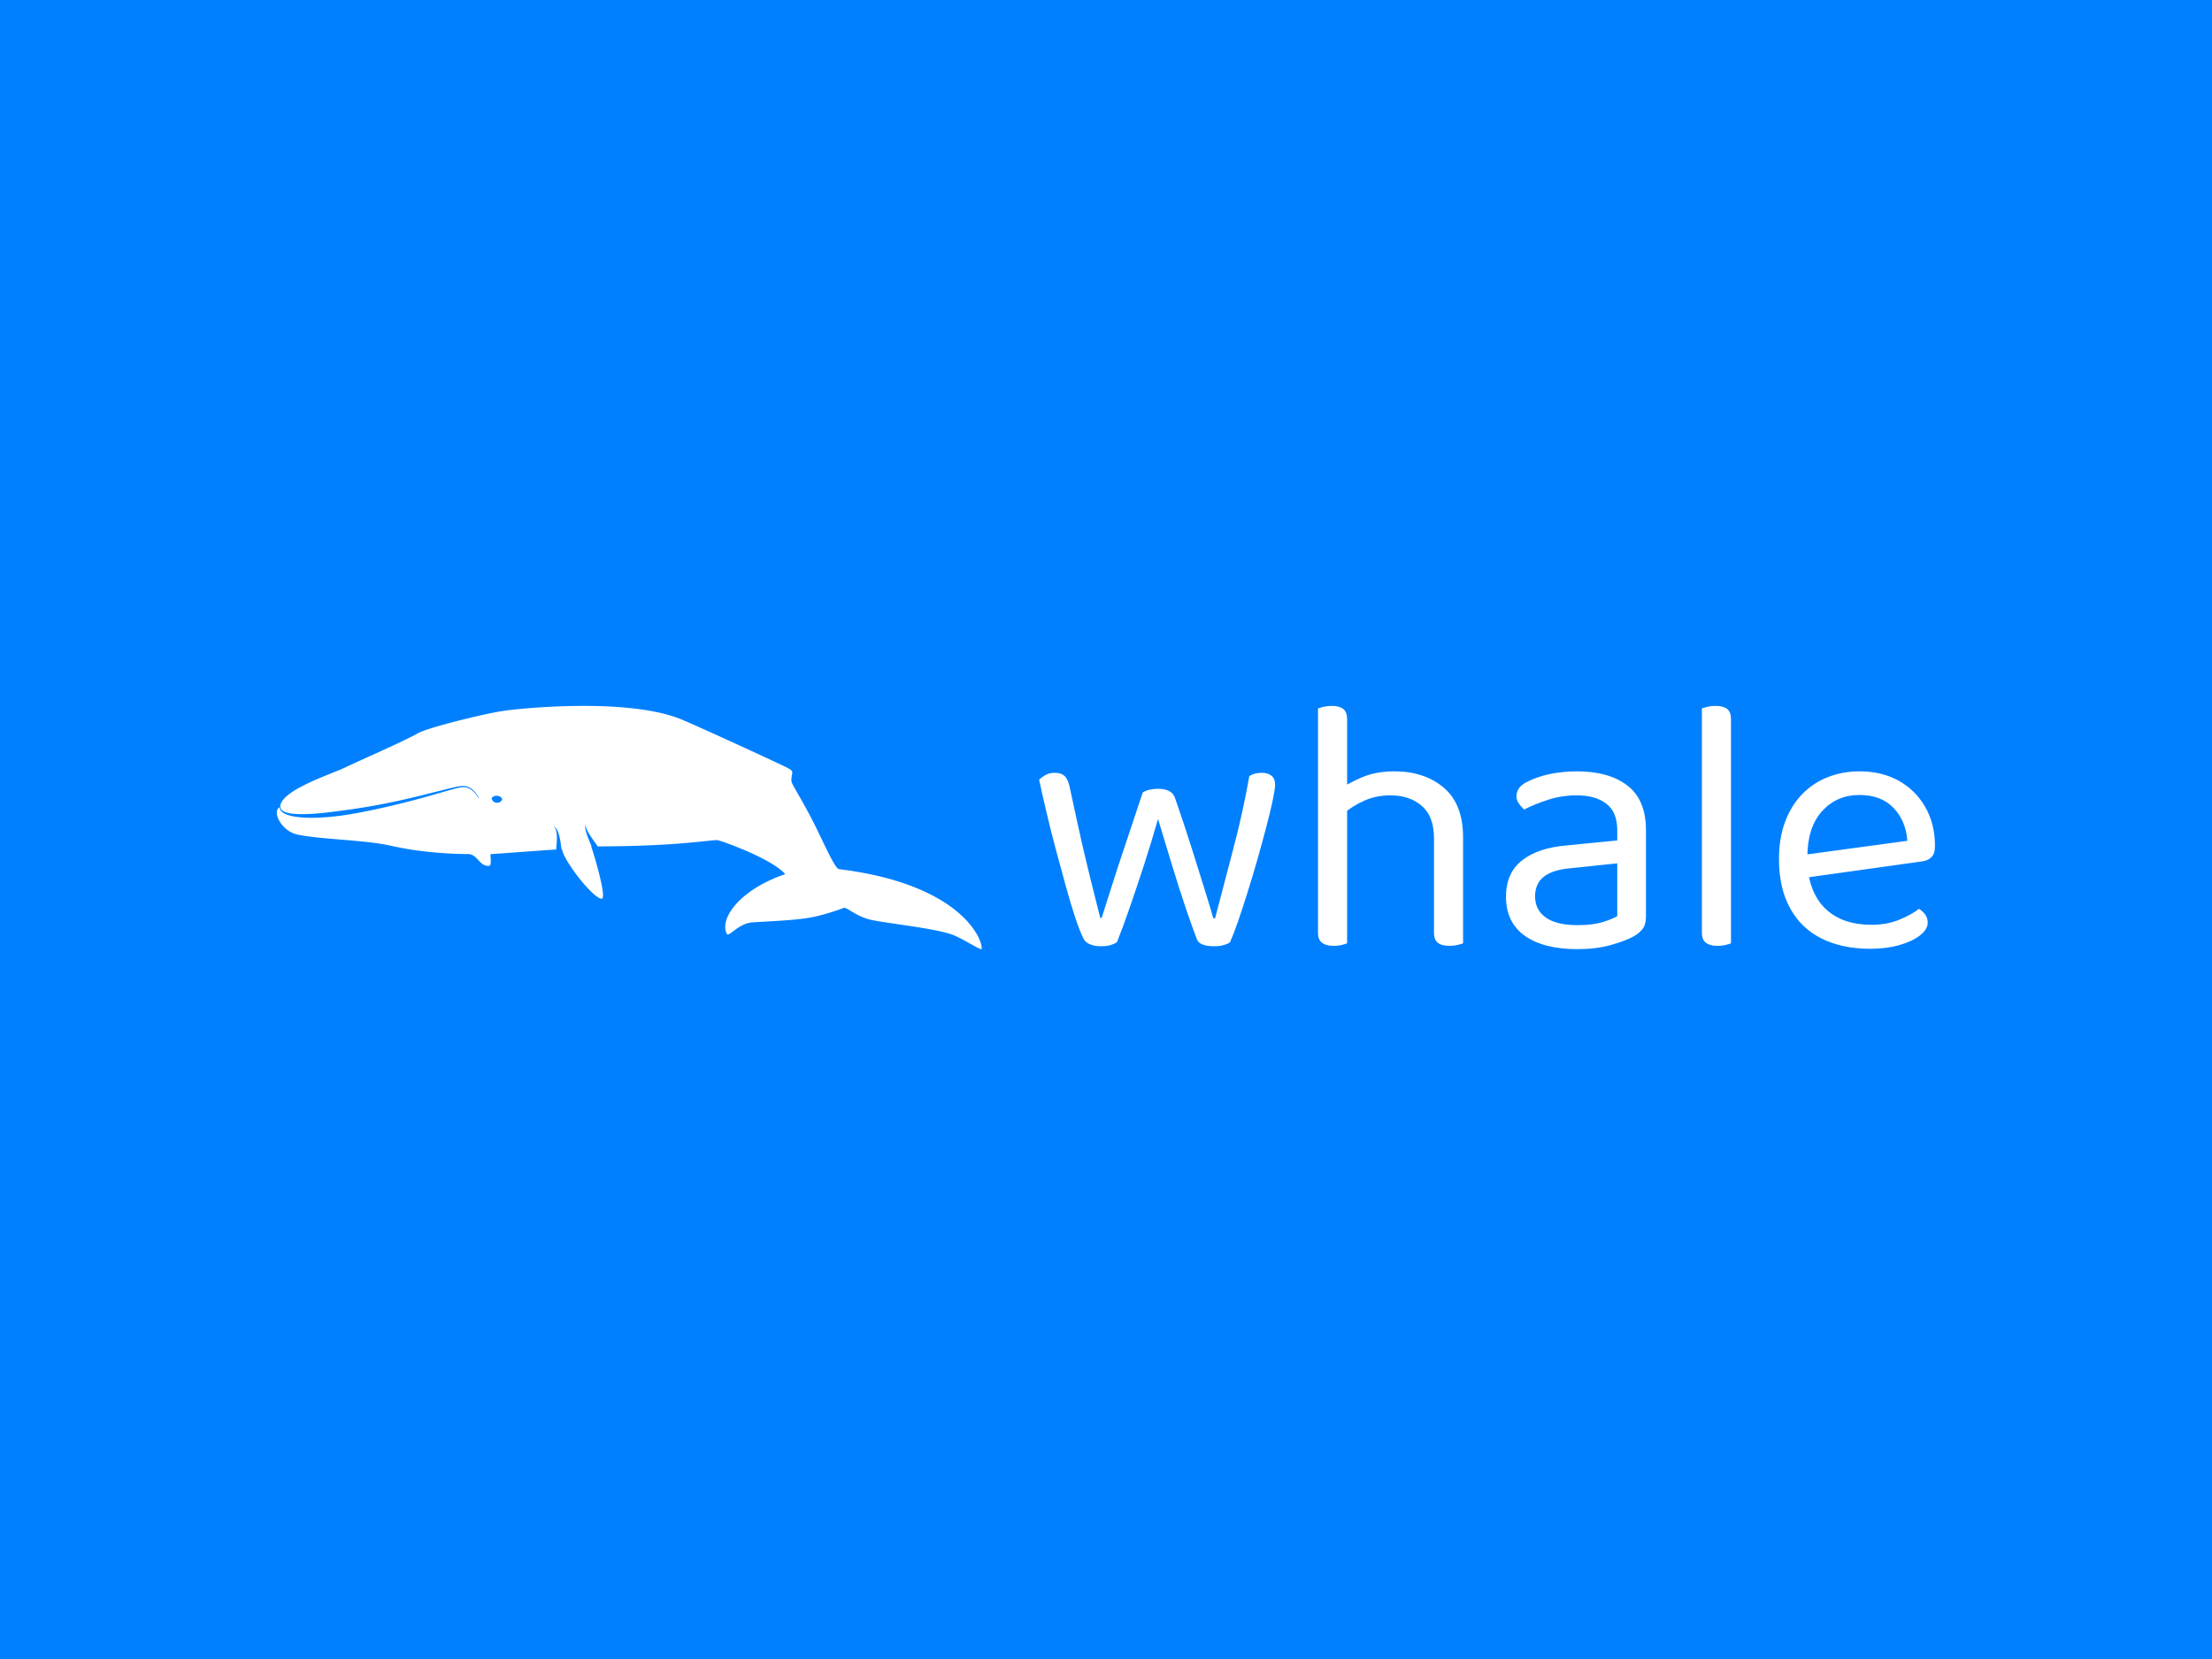 <svg xmlns="http://www.w3.org/2000/svg" version="1.1" xmlns:xlink="http://www.w3.org/1999/xlink" xmlns:svgjs="http://svgjs.dev/svgjs" width="2000" height="1500" viewBox="0 0 2000 1500"><rect width="2000" height="1500" fill="#0080ff"></rect><g transform="matrix(0.75,0,0,0.75,249.903,636.466)"><svg viewBox="0 0 369 55" data-background-color="#0080ff" preserveAspectRatio="xMidYMid meet" height="298" width="2000" xmlns="http://www.w3.org/2000/svg" xmlns:xlink="http://www.w3.org/1999/xlink"><g id="tight-bounds" transform="matrix(1,0,0,1,0.024,0.439)"><svg viewBox="0 0 368.952 54.122" height="54.122" width="368.952"><g><svg viewBox="0 0 368.952 54.122" height="54.122" width="368.952"><g><svg viewBox="0 0 368.952 54.122" height="54.122" width="368.952"><g id="textblocktransform"><svg viewBox="0 0 368.952 54.122" height="54.122" width="368.952" id="textblock"><g><svg viewBox="0 0 368.952 54.122" height="54.122" width="368.952"><g><svg><g></g><g></g></svg></g><g><svg><g></g><g><svg></svg></g></svg></g><g id="text-0"><svg viewBox="0 0 368.952 54.122" height="54.122" width="368.952"><g><svg xmlns="http://www.w3.org/2000/svg" xmlns:xlink="http://www.w3.org/1999/xlink" version="1.1" x="0" y="0" viewBox="2.077 33.464 95.843 33.074" enable-background="new 0 0 100 100" xml:space="preserve" height="54.122" width="156.837" class="icon-dxe-0" data-fill-palette-color="accent" id="dxe-0"><g fill="#ffffff" data-fill-palette-color="accent"><path fill="#ffffff" d="M78.533 55.664C77.913 55.589 76.372 51.852 74.769 48.748 73.483 46.256 72.086 44.084 72.06 43.743 71.966 42.552 72.609 42.472 71.562 41.914 70.514 41.355 58.777 35.971 56.968 35.249 49.752 32.37 35.601 33.746 32.951 34.132 30.32 34.515 22.615 36.399 21.222 37.204 19.404 38.256 13.224 40.941 11.326 41.857 9.524 42.727 2.775 44.885 2.548 47.078L2.58 47.082C2.587 47.08 2.547 47.204 2.603 47.383 2.636 47.473 2.693 47.576 2.802 47.667 2.909 47.758 3.054 47.838 3.229 47.905 3.582 48.033 4.044 48.11 4.578 48.152 5.114 48.189 5.723 48.19 6.388 48.163 6.721 48.147 7.067 48.129 7.426 48.098 7.784 48.074 8.155 48.038 8.535 47.998A86 86 0 0 0 10.927 47.703 89 89 0 0 0 13.483 47.33C14.358 47.197 15.235 47.04 16.115 46.875A108 108 0 0 0 21.256 45.753C22.073 45.557 22.86 45.354 23.609 45.167 24.357 44.979 25.064 44.799 25.72 44.643 26.049 44.566 26.365 44.495 26.669 44.436 26.822 44.409 26.972 44.385 27.118 44.365 27.194 44.361 27.267 44.355 27.341 44.35 27.423 44.343 27.484 44.356 27.555 44.358 27.841 44.383 28.099 44.467 28.313 44.585 28.528 44.704 28.701 44.848 28.841 44.99 29.121 45.276 29.292 45.538 29.41 45.713L29.586 45.984 29.533 46.02 29.348 45.755C29.225 45.586 29.046 45.334 28.766 45.067A2.2 2.2 0 0 0 28.252 44.702 1.8 1.8 0 0 0 27.546 44.515C27.481 44.516 27.403 44.506 27.343 44.515L27.139 44.536A9 9 0 0 0 26.706 44.62 23 23 0 0 0 25.775 44.858C25.128 45.037 24.428 45.242 23.686 45.456 22.945 45.671 22.161 45.889 21.347 46.11A110 110 0 0 1 16.216 47.372C15.338 47.566 14.451 47.748 13.586 47.917 12.715 48.093 11.854 48.233 11.017 48.357A34 34 0 0 1 7.456 48.666C7.089 48.677 6.735 48.676 6.394 48.671A14 14 0 0 1 4.535 48.52 8 8 0 0 1 3.768 48.352 3.6 3.6 0 0 1 3.139 48.108 1.7 1.7 0 0 1 2.689 47.782 0.75 0.75 0 0 1 2.495 47.41 0.5 0.5 0 0 1 2.486 47.26L2.488 47.22C1.34 47.828 2.747 50.514 4.886 50.958 8.208 51.648 14.003 51.662 17.662 52.493 21.721 53.416 26 53.611 28.24 53.61 29.452 53.808 29.608 55.233 30.889 55.221 31.377 55.217 31.076 53.964 31.158 53.608 31.695 53.608 37.754 53.129 40.065 52.989 40.07 52.905 40.078 52.811 40.086 52.704 40.113 52.359 40.155 51.911 40.159 51.462 40.165 51.016 40.125 50.569 40.006 50.26A1 1 0 0 0 39.801 49.917C39.734 49.846 39.681 49.819 39.683 49.816 39.682 49.819 39.739 49.833 39.823 49.892 39.907 49.948 40.019 50.051 40.116 50.203 40.315 50.503 40.46 50.964 40.554 51.422 40.651 51.882 40.709 52.346 40.756 52.685L40.795 52.955 40.872 52.952C40.96 54.276 44.836 59.416 46.207 59.687 47.07 59.857 45.195 53.592 44.821 52.564H44.879L44.845 52.481C44.714 52.169 44.53 51.747 44.368 51.315 44.206 50.882 44.067 50.435 44.034 50.083A1.4 1.4 0 0 1 44.03 49.843 1 1 0 0 1 44.063 49.66 0.5 0.5 0 0 1 44.112 49.555L44.135 49.521 44.12 49.558A0.4 0.4 0 0 0 44.096 49.668 0.7 0.7 0 0 0 44.103 49.841C44.111 49.906 44.131 49.981 44.155 50.059 44.258 50.373 44.479 50.763 44.723 51.137S45.232 51.876 45.43 52.157A14 14 0 0 1 45.707 52.567C57.066 52.551 61.404 51.589 62.064 51.728 62.732 51.869 69.395 54.256 71.21 56.335 65.114 58.425 62.253 62.28 63.25 64.435 63.519 65.015 64.784 63.036 66.741 62.899 68.764 62.756 72.595 62.637 74.839 62.201 76.52 61.874 78.61 61.154 79.099 60.944S80.704 62.06 82.869 62.549 91.889 63.723 94.14 64.651C95.546 65.23 97.889 66.781 97.916 66.506 98.063 65.019 94.805 57.652 78.533 55.664M32.665 46.307A0.78 0.78 0 0 1 32.034 46.639 0.77 0.77 0 0 1 31.329 46.178L31.268 46.039 31.365 45.926C31.5 45.768 31.708 45.682 31.949 45.682 32.219 45.682 32.566 45.801 32.688 46.064L32.749 46.193z" data-fill-palette-color="accent"></path></g></svg></g><g transform="matrix(1,0,0,1,169.614,0)"><svg width="199.338" viewBox="1.95 -32.75 123.19 33.45" height="54.122" data-palette-color="#ffffff"><path d="M18.3-17.2L18.3-17.2 18.3-17.2Q17.4-14.05 16.38-10.9 15.35-7.75 14.4-5 13.45-2.25 12.65-0.25L12.65-0.25Q12.25 0 11.75 0.15 11.25 0.3 10.4 0.3L10.4 0.3Q9.6 0.3 8.93 0.03 8.25-0.25 8-0.85L8-0.85Q7.5-1.85 6.88-3.75 6.25-5.65 5.58-8.1 4.9-10.55 4.2-13.18 3.5-15.8 2.93-18.25 2.35-20.7 1.95-22.6L1.95-22.6Q2.3-22.95 2.83-23.25 3.35-23.55 4.1-23.55L4.1-23.55Q5.05-23.55 5.53-23.03 6-22.5 6.2-21.35L6.2-21.35Q6.65-19.25 7.23-16.6 7.8-13.95 8.43-11.35 9.05-8.75 9.58-6.68 10.1-4.6 10.35-3.6L10.35-3.6 10.55-3.6Q10.95-4.8 11.8-7.53 12.65-10.25 13.83-13.75 15-17.25 16.2-20.85L16.2-20.85Q16.6-21.1 17.15-21.23 17.7-21.35 18.35-21.35L18.35-21.35Q19.25-21.35 19.85-21.03 20.45-20.7 20.65-20.05L20.65-20.05Q21.85-16.6 22.9-13.28 23.95-9.95 24.75-7.38 25.55-4.8 25.9-3.55L25.9-3.55 26.15-3.55Q27.3-8 28.65-13.1 30-18.2 30.85-23.1L30.85-23.1Q31.55-23.55 32.55-23.55L32.55-23.55Q33.4-23.55 33.9-23.15 34.4-22.75 34.4-21.9L34.4-21.9Q34.4-21.35 34.08-19.8 33.75-18.25 33.2-16.15 32.65-14.05 31.98-11.68 31.3-9.3 30.6-7.08 29.9-4.85 29.28-3.05 28.65-1.25 28.2-0.25L28.2-0.25Q27.95-0.05 27.38 0.13 26.8 0.3 26.05 0.3L26.05 0.3Q24 0.3 23.65-0.65L23.65-0.65Q22.95-2.45 22.05-5.13 21.15-7.8 20.2-10.93 19.25-14.05 18.3-17.2ZM60.25-14.65L60.25-9.95 56.25-9.95 56.25-14.55Q56.25-17.55 54.57-19 52.9-20.45 50.25-20.45L50.25-20.45Q48.3-20.45 46.62-19.7 44.95-18.95 43.8-17.9L43.8-17.9 43.05-21.15Q44.25-22 46.22-22.88 48.2-23.75 50.8-23.75L50.8-23.75Q54.95-23.75 57.6-21.5 60.25-19.25 60.25-14.65L60.25-14.65ZM40.3-1.55L40.3-13.2 44.3-13.2 44.3-0.1Q44.05 0 43.55 0.13 43.05 0.25 42.45 0.25L42.45 0.25Q41.4 0.25 40.85-0.18 40.3-0.6 40.3-1.55L40.3-1.55ZM56.25-1.55L56.25-13.15 60.25-13.1 60.25-0.1Q60 0 59.47 0.13 58.95 0.25 58.4 0.25L58.4 0.25Q57.3 0.25 56.77-0.18 56.25-0.6 56.25-1.55L56.25-1.55ZM44.3-30.95L44.3-11.25 40.3-11.25 40.3-32.4Q40.55-32.5 41.07-32.63 41.6-32.75 42.2-32.75L42.2-32.75Q43.25-32.75 43.77-32.33 44.3-31.9 44.3-30.95L44.3-30.95ZM76-2.6L76-2.6 76-2.6Q78.09-2.6 79.47-3.03 80.84-3.45 81.45-3.85L81.45-3.85 81.45-11.1 75.25-10.45Q72.65-10.25 71.4-9.3 70.15-8.35 70.15-6.55L70.15-6.55Q70.15-4.7 71.62-3.65 73.09-2.6 76-2.6ZM75.95-23.75L75.95-23.75 75.95-23.75Q80.3-23.75 82.84-21.8 85.4-19.85 85.4-15.65L85.4-15.65 85.4-3.8Q85.4-2.7 84.97-2.13 84.55-1.55 83.7-1.05L83.7-1.05Q82.5-0.4 80.5 0.15 78.5 0.7 76 0.7L76 0.7Q71.3 0.7 68.72-1.15 66.15-3 66.15-6.5L66.15-6.5Q66.15-9.75 68.32-11.48 70.5-13.2 74.34-13.55L74.34-13.55 81.45-14.25 81.45-15.65Q81.45-18.15 79.95-19.3 78.45-20.45 75.9-20.45L75.9-20.45Q73.84-20.45 71.97-19.85 70.09-19.25 68.65-18.5L68.65-18.5Q68.25-18.85 67.92-19.33 67.59-19.8 67.59-20.3L67.59-20.3Q67.59-21.6 69.05-22.3L69.05-22.3Q70.4-23 72.17-23.38 73.95-23.75 75.95-23.75ZM93.09-1.55L93.09-13.2 97.09-12.6 97.09-0.1Q96.84 0 96.34 0.13 95.84 0.25 95.24 0.25L95.24 0.25Q94.19 0.25 93.64-0.18 93.09-0.6 93.09-1.55L93.09-1.55ZM97.09-30.95L97.09-10.7 93.09-11.25 93.09-32.4Q93.34-32.5 93.87-32.63 94.39-32.75 94.94-32.75L94.94-32.75Q96.04-32.75 96.57-32.33 97.09-31.9 97.09-30.95L97.09-30.95ZM123.24-11.35L106.44-9 106.24-12.15 121.34-14.2Q121.14-16.95 119.44-18.73 117.74-20.5 114.74-20.5L114.74-20.5Q111.64-20.5 109.62-18.28 107.59-16.05 107.59-11.9L107.59-11.9 107.59-10.8Q107.94-6.8 110.22-4.73 112.49-2.65 116.44-2.65L116.44-2.65Q118.54-2.65 120.24-3.35 121.94-4.05 122.94-4.85L122.94-4.85Q123.49-4.5 123.82-4.03 124.14-3.55 124.14-2.95L124.14-2.95Q124.14-2 123.07-1.18 121.99-0.35 120.22 0.15 118.44 0.65 116.24 0.65L116.24 0.65Q112.39 0.65 109.57-0.75 106.74-2.15 105.22-4.93 103.69-7.7 103.69-11.7L103.69-11.7Q103.69-14.55 104.52-16.78 105.34-19 106.82-20.55 108.29-22.1 110.34-22.93 112.39-23.75 114.79-23.75L114.79-23.75Q117.84-23.75 120.17-22.45 122.49-21.15 123.82-18.82 125.14-16.5 125.14-13.5L125.14-13.5Q125.14-12.4 124.64-11.93 124.14-11.45 123.24-11.35L123.24-11.35Z" opacity="1" transform="matrix(1,0,0,1,0,0)" fill="#ffffff" class="wordmark-text-0" data-fill-palette-color="primary"></path></svg></g></svg></g></svg></g></svg></g></svg></g></svg></g><defs></defs></svg><rect width="368.952" height="54.122" fill="none" stroke="none" visibility="hidden"></rect></g></svg></g></svg>